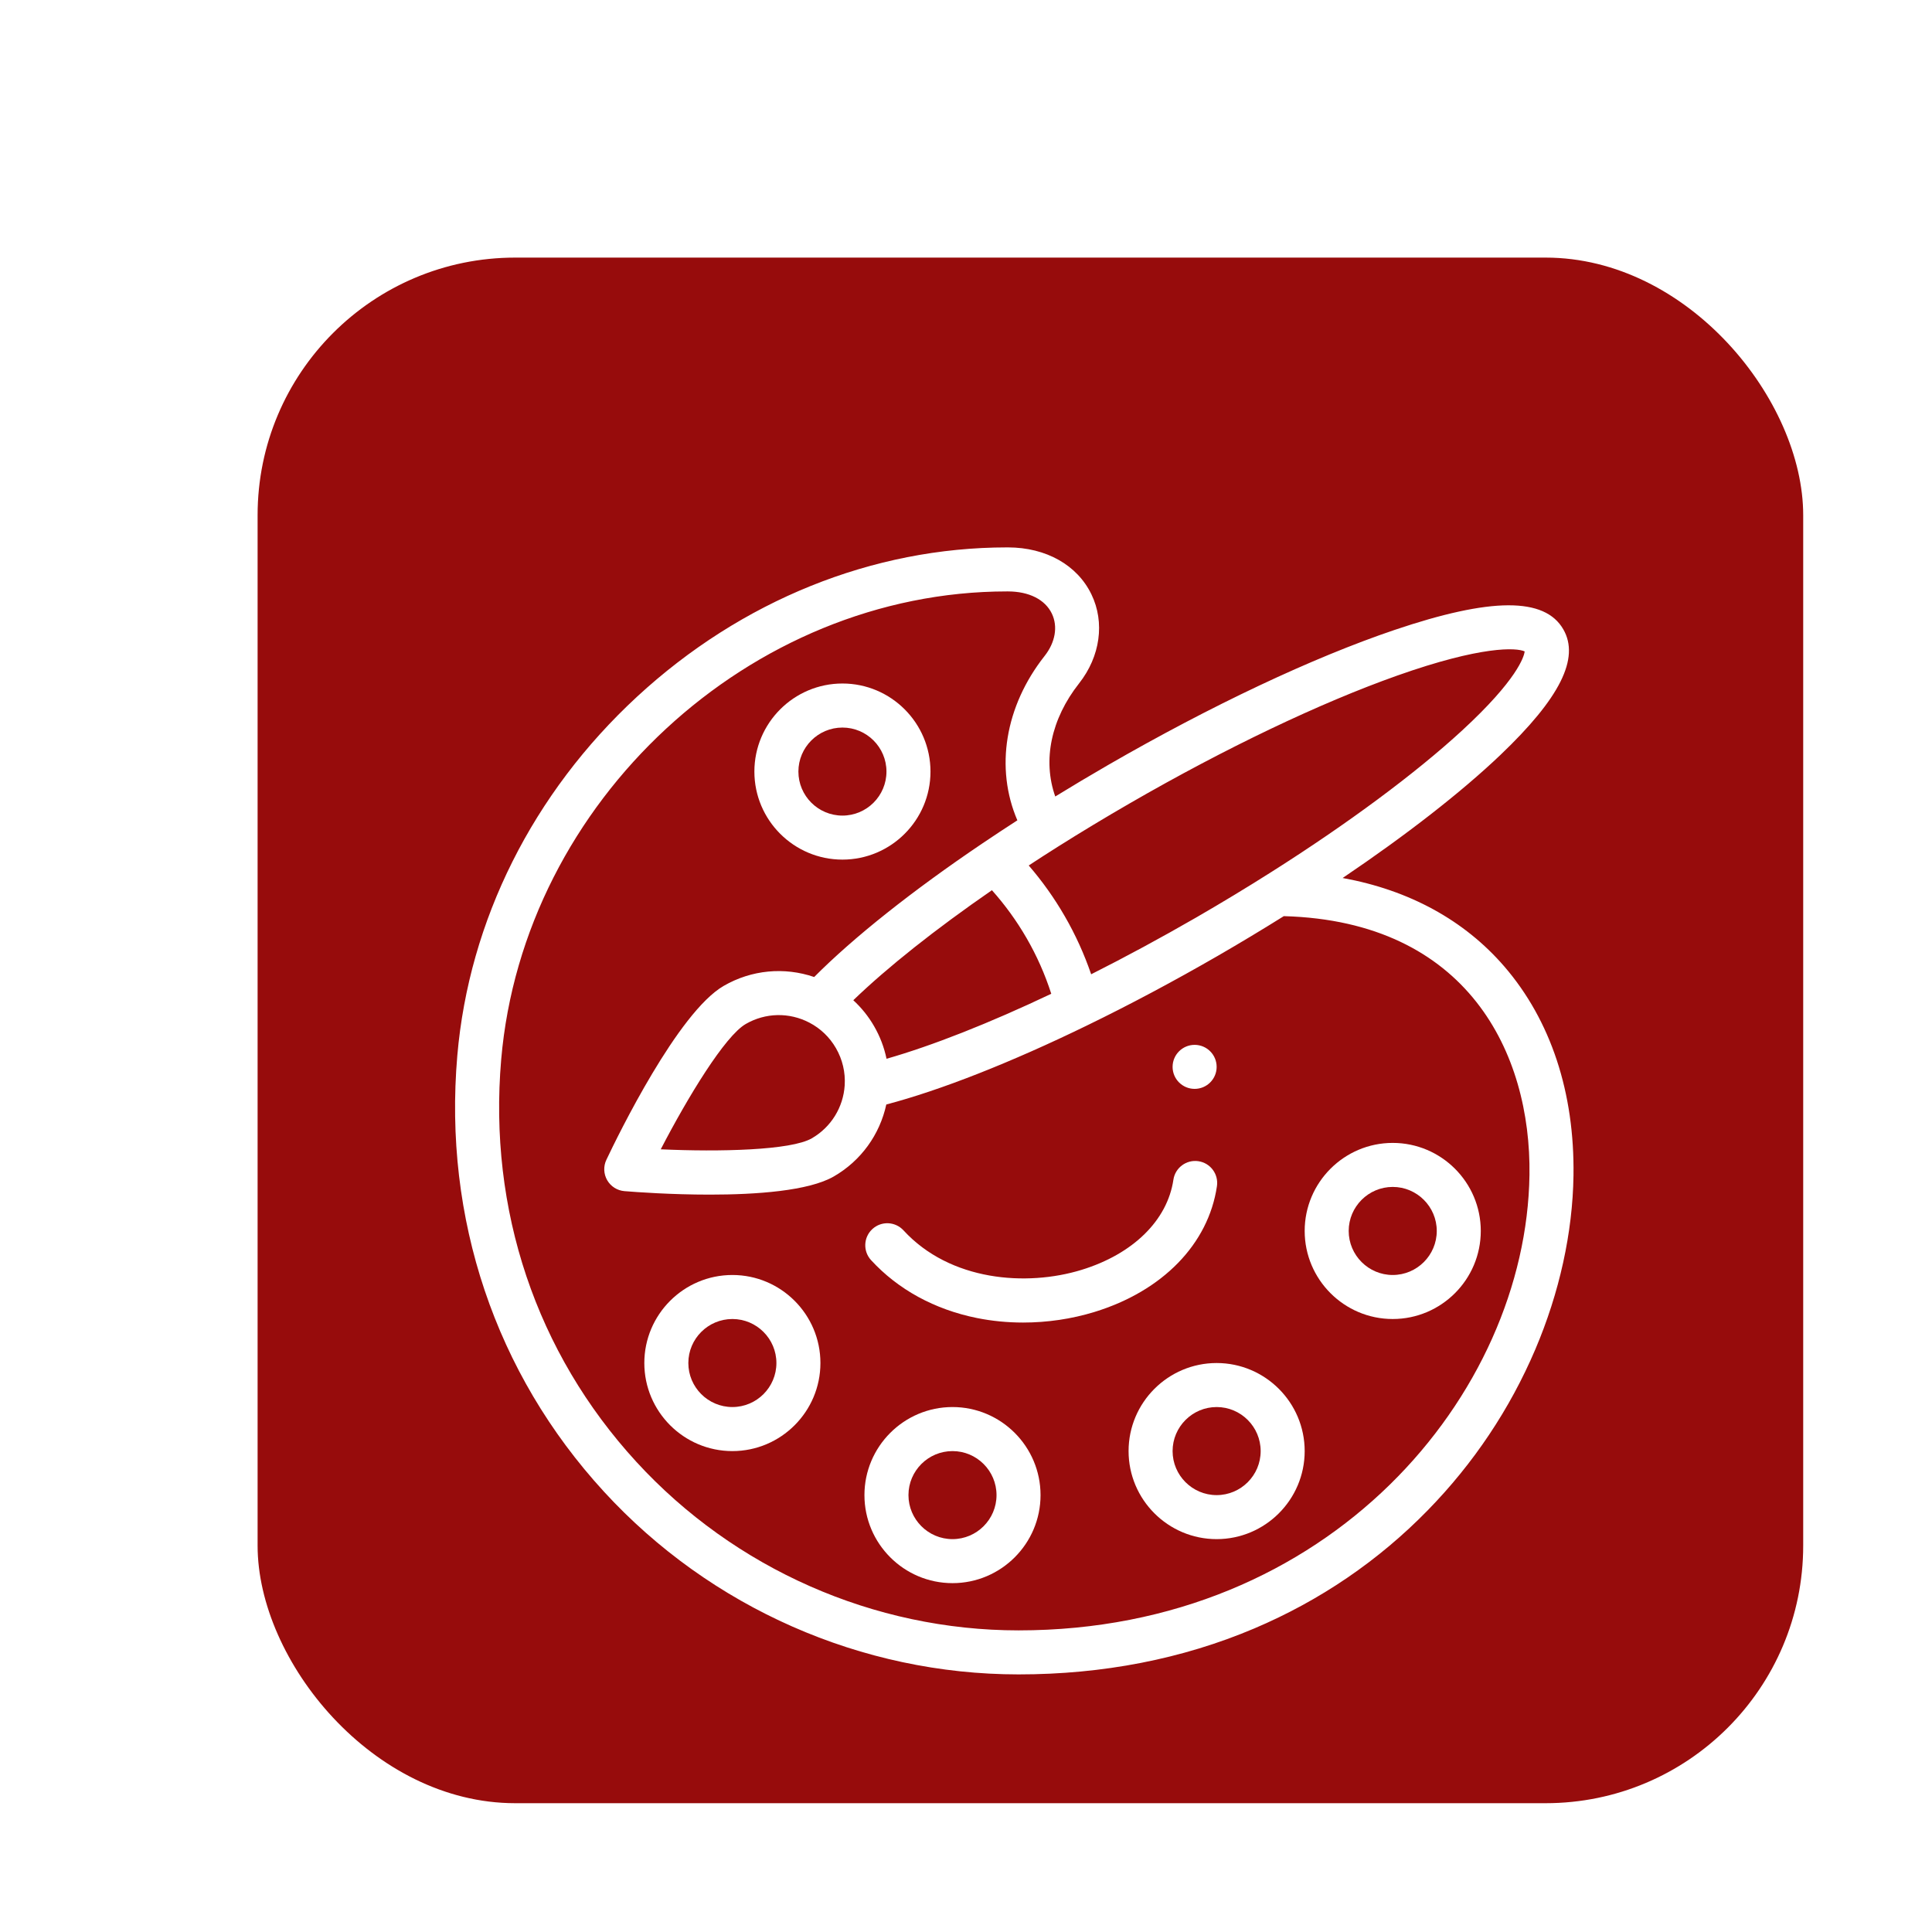 <svg width="60" height="60" viewBox="0 0 60 60" fill="none" xmlns="http://www.w3.org/2000/svg">
<g filter="url(#filter0_dd_252_118)">
<rect x="4" y="4" width="48" height="48" rx="8" fill="#970C0C"/>
<g clip-path="url(#clip0_252_118)">
<path d="M33.1 29.816C33.478 29.816 33.784 29.51 33.784 29.133C33.784 28.755 33.478 28.449 33.1 28.449C32.723 28.449 32.416 28.755 32.416 29.133C32.416 29.51 32.723 29.816 33.1 29.816Z" fill="white"/>
<path d="M33.217 32.062C32.844 32.007 32.496 32.265 32.441 32.638C32.254 33.9 31.188 34.946 29.588 35.437C27.879 35.962 25.506 35.786 24.059 34.21C23.803 33.932 23.371 33.913 23.093 34.169C22.815 34.424 22.796 34.857 23.052 35.135C23.89 36.047 25.028 36.669 26.343 36.933C26.807 37.026 27.289 37.073 27.774 37.073C28.523 37.073 29.28 36.962 29.99 36.744C32.105 36.095 33.528 34.635 33.793 32.839C33.849 32.465 33.591 32.117 33.217 32.062Z" fill="white"/>
<path d="M42.719 26.016C41.476 24.576 39.761 23.642 37.697 23.267C39.673 21.933 41.378 20.606 42.594 19.448C44.447 17.682 45.068 16.441 44.549 15.543C43.972 14.543 42.305 14.55 39.304 15.565C36.768 16.423 33.609 17.913 30.408 19.761C29.856 20.08 29.308 20.407 28.772 20.736C28.375 19.614 28.637 18.332 29.514 17.22C30.17 16.387 30.317 15.33 29.896 14.46C29.456 13.548 28.488 13.002 27.306 13H27.274C23.104 13 19.025 14.646 15.788 17.633C12.548 20.625 10.564 24.585 10.202 28.784C9.767 33.842 11.384 38.65 14.754 42.322C18.065 45.931 22.759 48 27.632 48C30.256 48 32.719 47.52 34.953 46.573C36.995 45.707 38.809 44.471 40.344 42.899C41.767 41.441 42.889 39.762 43.679 37.91C44.43 36.147 44.841 34.279 44.866 32.508C44.903 29.933 44.161 27.688 42.719 26.016ZM28.852 22.296C29.576 21.84 30.329 21.385 31.092 20.945C34.051 19.236 36.998 17.829 39.389 16.982C42.022 16.05 43.099 16.111 43.351 16.231C43.329 16.39 43.131 17.098 41.404 18.689C39.961 20.017 37.855 21.58 35.472 23.088C34.719 23.565 33.935 24.039 33.143 24.497C32.05 25.127 30.958 25.717 29.887 26.257C29.673 25.633 29.399 25.027 29.065 24.45C28.742 23.89 28.367 23.364 27.948 22.878C28.244 22.683 28.546 22.489 28.852 22.296ZM28.648 26.863C26.718 27.779 24.947 28.477 23.532 28.881C23.459 28.528 23.329 28.186 23.145 27.868C22.971 27.566 22.753 27.296 22.5 27.063C23.559 26.041 25.05 24.858 26.805 23.646C27.212 24.102 27.573 24.6 27.881 25.133C28.2 25.685 28.456 26.265 28.648 26.863ZM43.499 32.489C43.402 39.291 37.308 46.633 27.632 46.633C23.141 46.633 18.814 44.725 15.762 41.398C12.653 38.011 11.163 33.573 11.565 28.902C12.255 20.887 19.302 14.367 27.274 14.367H27.305C27.959 14.369 28.455 14.619 28.666 15.055C28.859 15.456 28.775 15.949 28.44 16.373C27.208 17.935 26.899 19.856 27.595 21.476C27.229 21.712 26.869 21.95 26.521 22.185C26.519 22.186 26.517 22.187 26.516 22.188C24.342 23.655 22.506 25.114 21.285 26.342C20.359 26.025 19.341 26.117 18.476 26.617C17.056 27.437 15.191 31.26 14.832 32.018C14.735 32.221 14.745 32.458 14.857 32.653C14.97 32.847 15.17 32.974 15.394 32.992C15.772 33.023 16.845 33.1 18.039 33.1C19.488 33.1 21.115 32.986 21.894 32.536C22.738 32.05 23.322 31.236 23.525 30.301C25.201 29.861 27.391 29 29.764 27.844C31.093 27.198 32.459 26.47 33.826 25.681C34.52 25.28 35.205 24.867 35.871 24.451C35.876 24.451 35.879 24.452 35.883 24.452C41.581 24.615 43.553 28.711 43.499 32.489ZM22.233 29.705C22.189 30.392 21.807 31.008 21.21 31.352C20.564 31.726 18.343 31.776 16.52 31.693C17.359 30.073 18.513 28.174 19.16 27.801C19.771 27.448 20.509 27.432 21.136 27.759C21.481 27.939 21.766 28.212 21.961 28.551C22.164 28.903 22.258 29.302 22.233 29.705Z" fill="white"/>
<path d="M22.163 17.227C20.655 17.227 19.428 18.454 19.428 19.962C19.428 21.47 20.655 22.696 22.163 22.696C23.67 22.696 24.897 21.47 24.897 19.962C24.897 18.454 23.67 17.227 22.163 17.227ZM22.163 21.329C21.409 21.329 20.795 20.716 20.795 19.962C20.795 19.208 21.409 18.595 22.163 18.595C22.916 18.595 23.53 19.208 23.53 19.962C23.53 20.716 22.916 21.329 22.163 21.329Z" fill="white"/>
<path d="M18.745 35.596C17.237 35.596 16.01 36.822 16.01 38.33C16.01 39.838 17.237 41.065 18.745 41.065C20.252 41.065 21.479 39.838 21.479 38.33C21.479 36.822 20.252 35.596 18.745 35.596ZM18.745 39.697C17.991 39.697 17.377 39.084 17.377 38.33C17.377 37.576 17.991 36.963 18.745 36.963C19.498 36.963 20.112 37.576 20.112 38.33C20.112 39.084 19.498 39.697 18.745 39.697Z" fill="white"/>
<path d="M25.581 39.697C24.073 39.697 22.846 40.924 22.846 42.432C22.846 43.939 24.073 45.166 25.581 45.166C27.088 45.166 28.315 43.939 28.315 42.432C28.315 40.924 27.088 39.697 25.581 39.697ZM25.581 43.799C24.827 43.799 24.213 43.185 24.213 42.432C24.213 41.678 24.827 41.065 25.581 41.065C26.334 41.065 26.948 41.678 26.948 42.432C26.948 43.185 26.334 43.799 25.581 43.799Z" fill="white"/>
<path d="M33.784 38.33C32.276 38.33 31.049 39.557 31.049 41.065C31.049 42.572 32.276 43.799 33.784 43.799C35.291 43.799 36.518 42.572 36.518 41.065C36.518 39.557 35.291 38.33 33.784 38.33ZM33.784 42.432C33.03 42.432 32.416 41.818 32.416 41.065C32.416 40.311 33.03 39.697 33.784 39.697C34.538 39.697 35.151 40.311 35.151 41.065C35.151 41.818 34.538 42.432 33.784 42.432Z" fill="white"/>
<path d="M39.252 31.494C37.745 31.494 36.518 32.721 36.518 34.228C36.518 35.736 37.745 36.963 39.252 36.963C40.76 36.963 41.987 35.736 41.987 34.228C41.987 32.721 40.76 31.494 39.252 31.494ZM39.252 35.596C38.499 35.596 37.885 34.982 37.885 34.228C37.885 33.475 38.499 32.861 39.252 32.861C40.006 32.861 40.62 33.475 40.62 34.228C40.62 34.982 40.006 35.596 39.252 35.596Z" fill="white"/>
</g>
</g>
<defs>
<filter id="filter0_dd_252_118" x="0" y="0" width="60" height="60" filterUnits="userSpaceOnUse" color-interpolation-filters="sRGB">
<feFlood flood-opacity="0" result="BackgroundImageFix"/>
<feColorMatrix in="SourceAlpha" type="matrix" values="0 0 0 0 0 0 0 0 0 0 0 0 0 0 0 0 0 0 127 0" result="hardAlpha"/>
<feOffset dy="4"/>
<feGaussianBlur stdDeviation="2"/>
<feComposite in2="hardAlpha" operator="out"/>
<feColorMatrix type="matrix" values="0 0 0 0 0 0 0 0 0 0 0 0 0 0 0 0 0 0 0.12 0"/>
<feBlend mode="normal" in2="BackgroundImageFix" result="effect1_dropShadow_252_118"/>
<feColorMatrix in="SourceAlpha" type="matrix" values="0 0 0 0 0 0 0 0 0 0 0 0 0 0 0 0 0 0 127 0" result="hardAlpha"/>
<feOffset dx="4"/>
<feGaussianBlur stdDeviation="2"/>
<feComposite in2="hardAlpha" operator="out"/>
<feColorMatrix type="matrix" values="0 0 0 0 0 0 0 0 0 0 0 0 0 0 0 0 0 0 0.09 0"/>
<feBlend mode="normal" in2="effect1_dropShadow_252_118" result="effect2_dropShadow_252_118"/>
<feBlend mode="normal" in="SourceGraphic" in2="effect2_dropShadow_252_118" result="shape"/>
</filter>
<clipPath id="clip0_252_118">
<rect width="35" height="35" fill="white" transform="translate(10 13)"/>
</clipPath>
</defs>
</svg>
